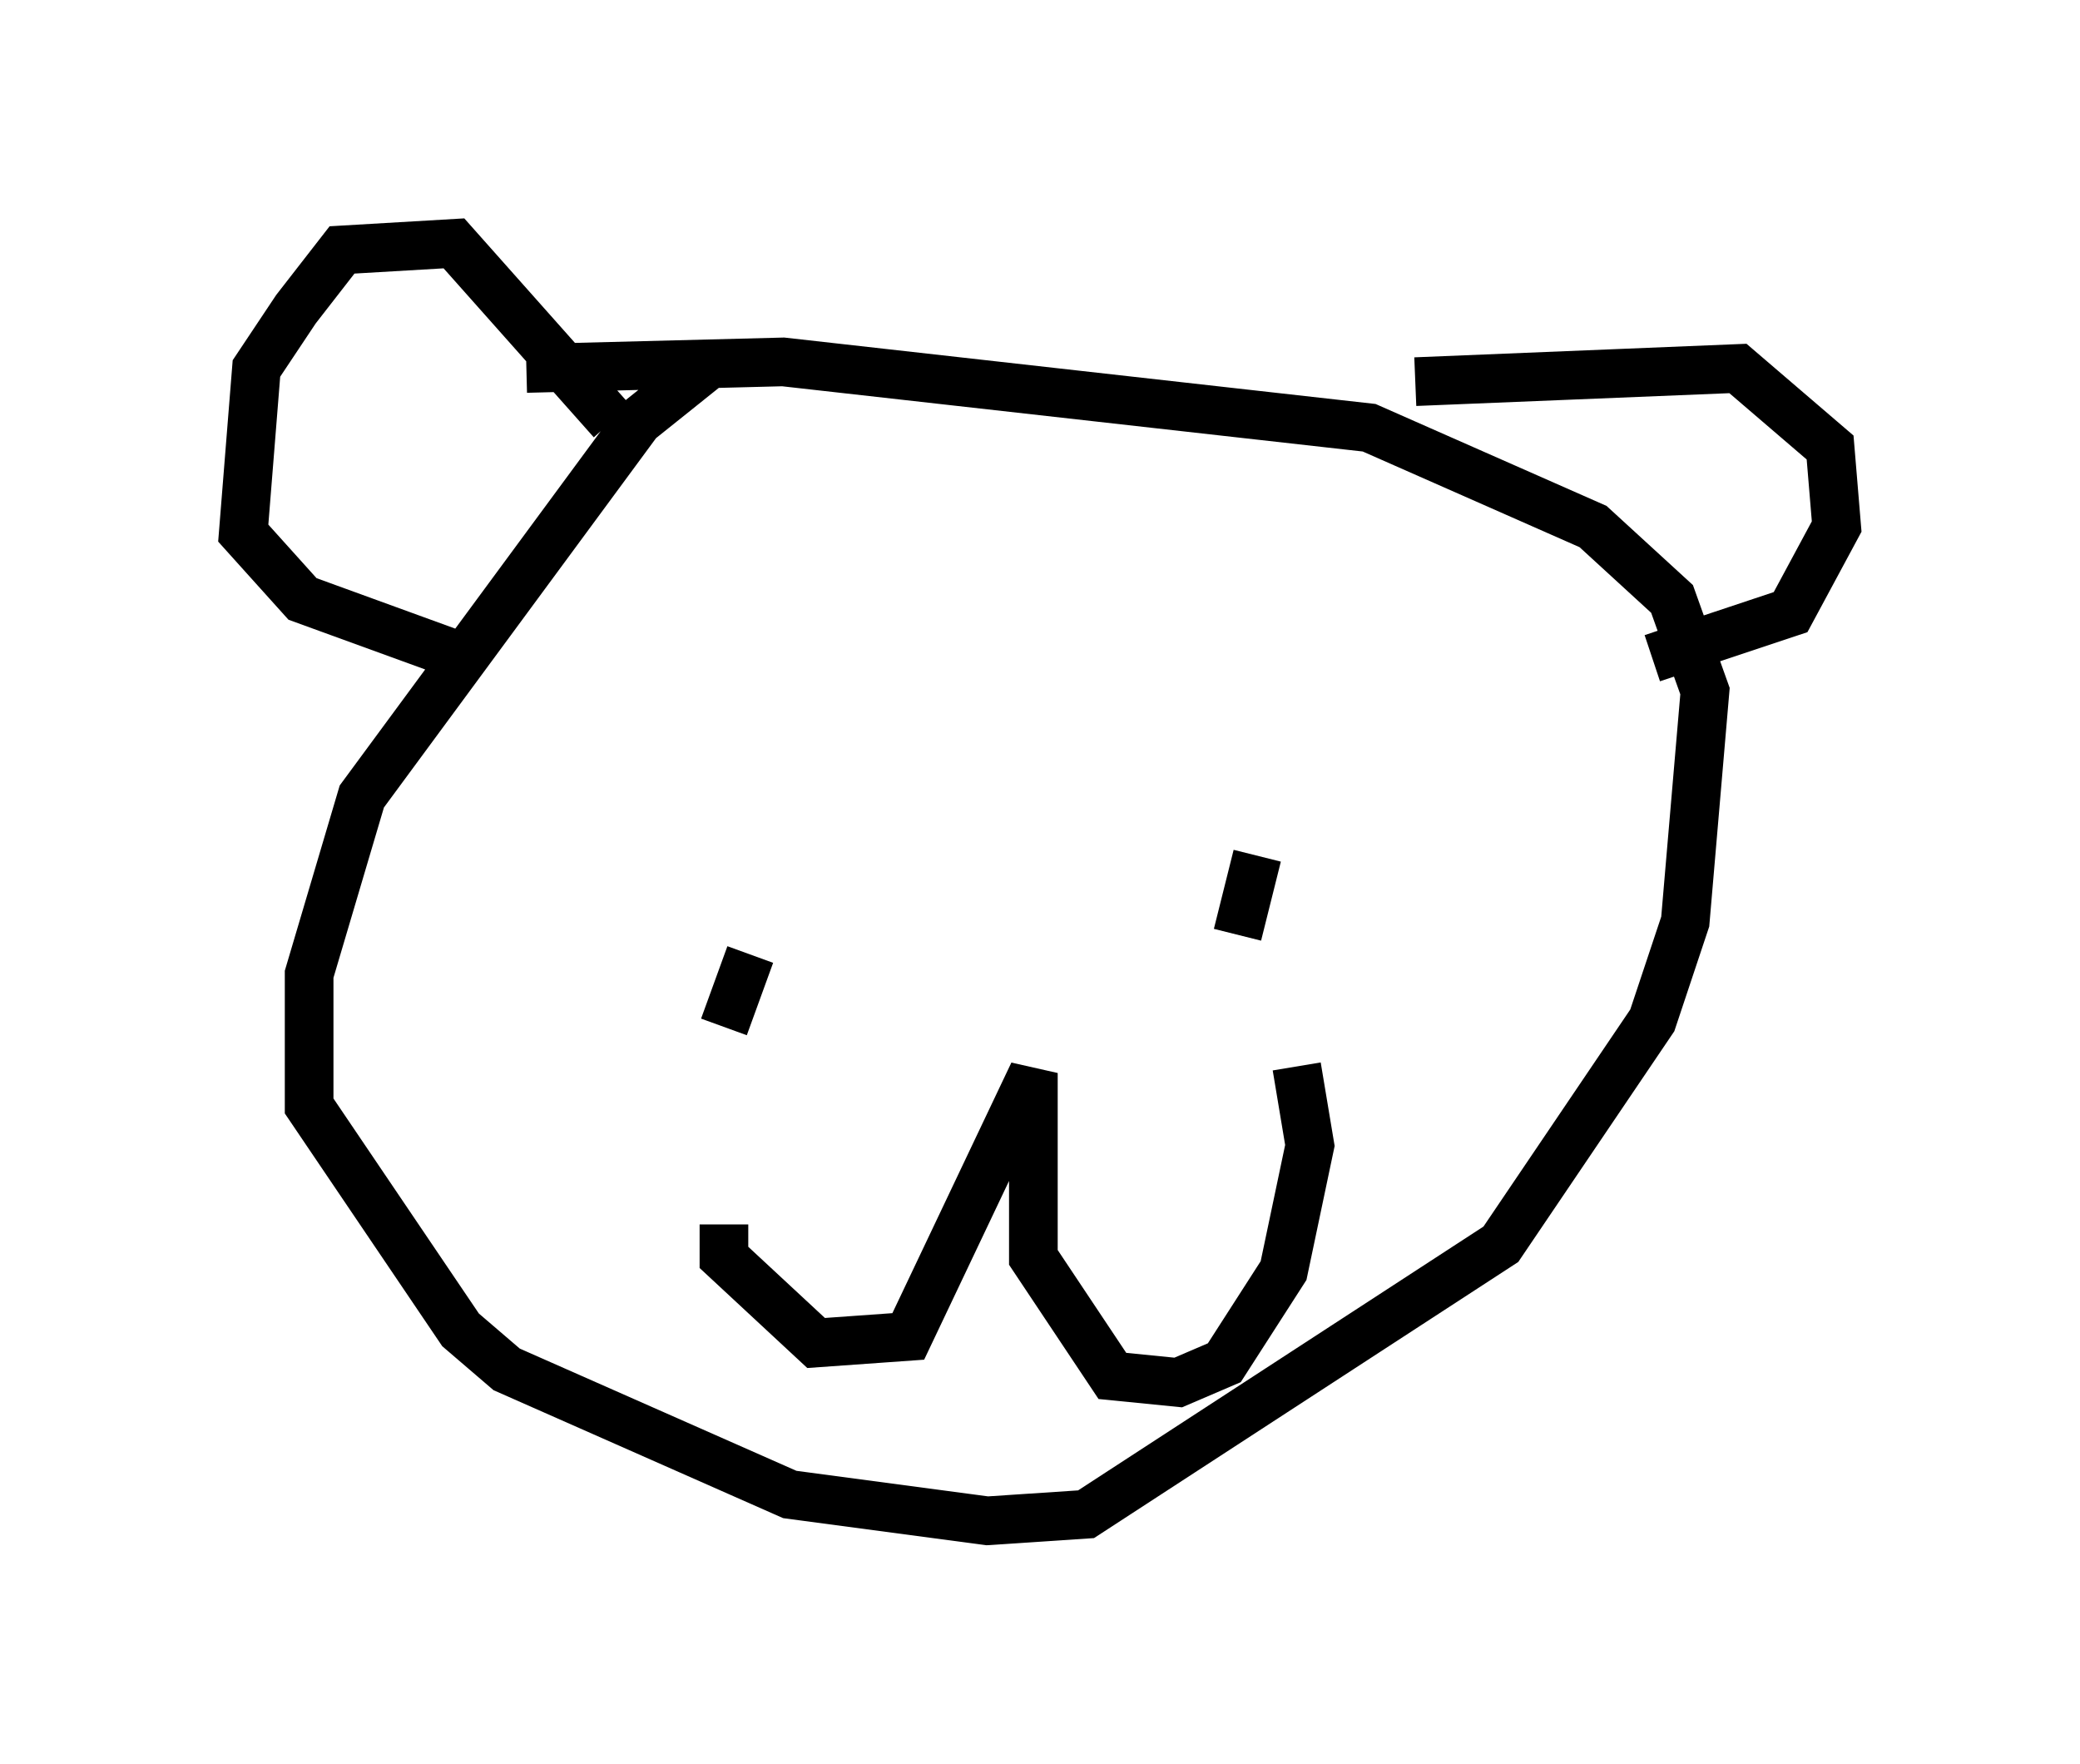 <?xml version="1.0" encoding="utf-8" ?>
<svg baseProfile="full" height="36.251" version="1.1" width="42.747" xmlns="http://www.w3.org/2000/svg" xmlns:ev="http://www.w3.org/2001/xml-events" xmlns:xlink="http://www.w3.org/1999/xlink"><defs /><rect fill="white" height="36.251" width="42.747" x="0" y="0" /><path d="M15.555, 7.3 m-1.083, 0.271 l-1.353, 1.083 -5.683, 7.713 l-1.083, 3.654 0.0, 2.706 l3.112, 4.601 0.947, 0.812 l5.819, 2.571 4.059, 0.541 l2.03, -0.135 8.525, -5.548 l3.112, -4.601 0.677, -2.03 l0.406, -4.736 -0.677, -1.894 l-1.624, -1.488 -4.601, -2.03 l-12.043, -1.353 -5.277, 0.135 m1.759, 1.083 l-3.248, -3.654 -2.3, 0.135 l-0.947, 1.218 -0.812, 1.218 l-0.271, 3.383 1.218, 1.353 l2.977, 1.083 m19.892, -5.548 l6.631, -0.271 1.894, 1.624 l0.135, 1.624 -0.947, 1.759 l-2.842, 0.947 m-19.35, 4.465 l0.0, 0.0 m11.231, -0.406 l-0.406, 1.624 m-10.013, 0.406 l-0.541, 1.488 m0.0, 4.059 l0.0, 0.677 1.894, 1.759 l1.894, -0.135 2.571, -5.413 l0.0, 3.789 1.624, 2.436 l1.353, 0.135 0.947, -0.406 l1.218, -1.894 0.541, -2.571 l-0.271, -1.624 " fill="none" stroke="black" stroke-width="1" /></svg>